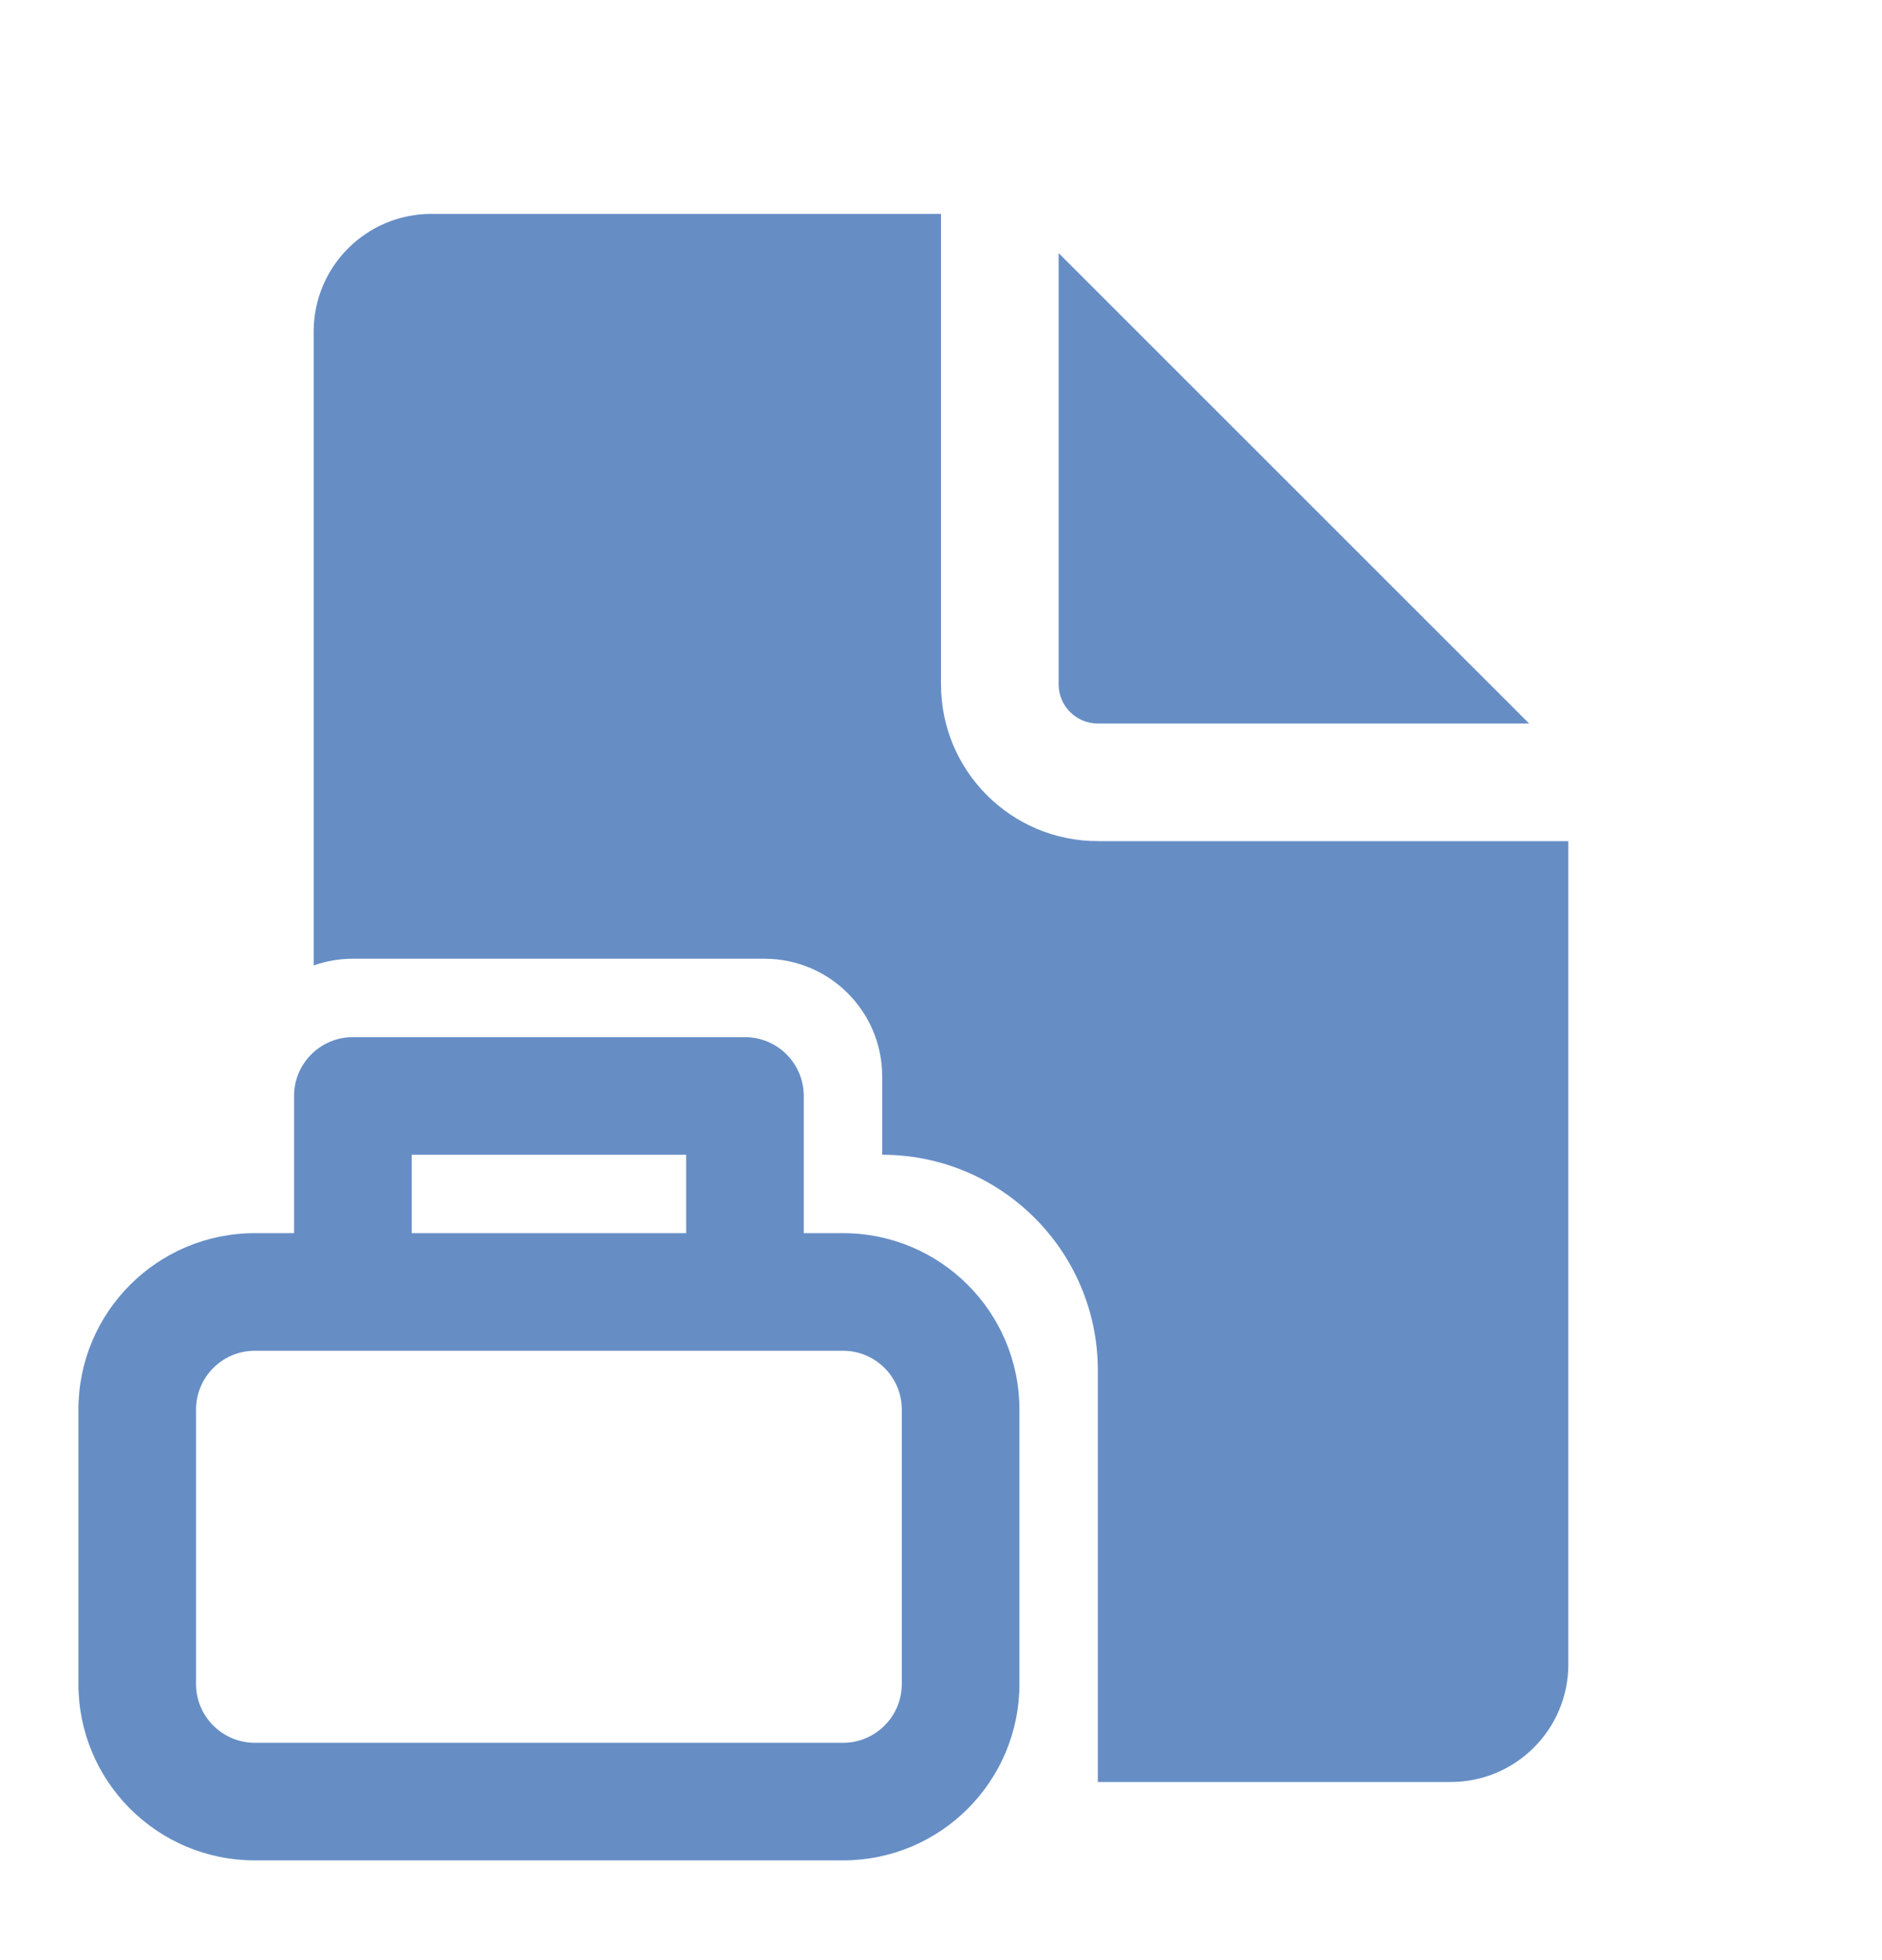 <svg width="24" height="25" viewBox="0 0 24 25" fill="none" xmlns="http://www.w3.org/2000/svg">
<path d="M12 2.728V8.728C12 9.833 12.895 10.728 14 10.728H20V21.228C20 22.057 19.328 22.728 18.5 22.728H14V17.478C14 15.96 12.769 14.728 11.25 14.728V13.728C11.25 12.9 10.578 12.228 9.75 12.228H4.5C4.325 12.228 4.156 12.258 4 12.314V4.228C4 3.4 4.672 2.728 5.5 2.728H12Z" fill="#668EC5"/>
<path d="M13.5 3.228V8.728C13.5 9.004 13.724 9.228 14 9.228H19.5L13.5 3.228Z" fill="#668EC5"/>
<path d="M3.75 13.978C3.75 13.564 4.086 13.228 4.5 13.228H9.5C9.914 13.228 10.25 13.564 10.25 13.978V15.728H10.75C11.993 15.728 13 16.736 13 17.978V21.478C13 22.721 11.993 23.728 10.75 23.728H3.25C2.007 23.728 1 22.721 1 21.478V17.978C1 16.736 2.007 15.728 3.25 15.728H3.75V13.978ZM8.75 14.728H5.25V15.728H8.75V14.728ZM3.25 17.228C2.836 17.228 2.5 17.564 2.5 17.978V21.478C2.5 21.892 2.836 22.228 3.25 22.228H10.75C11.164 22.228 11.5 21.892 11.5 21.478V17.978C11.5 17.564 11.164 17.228 10.75 17.228H3.25Z" fill="#668EC5"/>
</svg>
